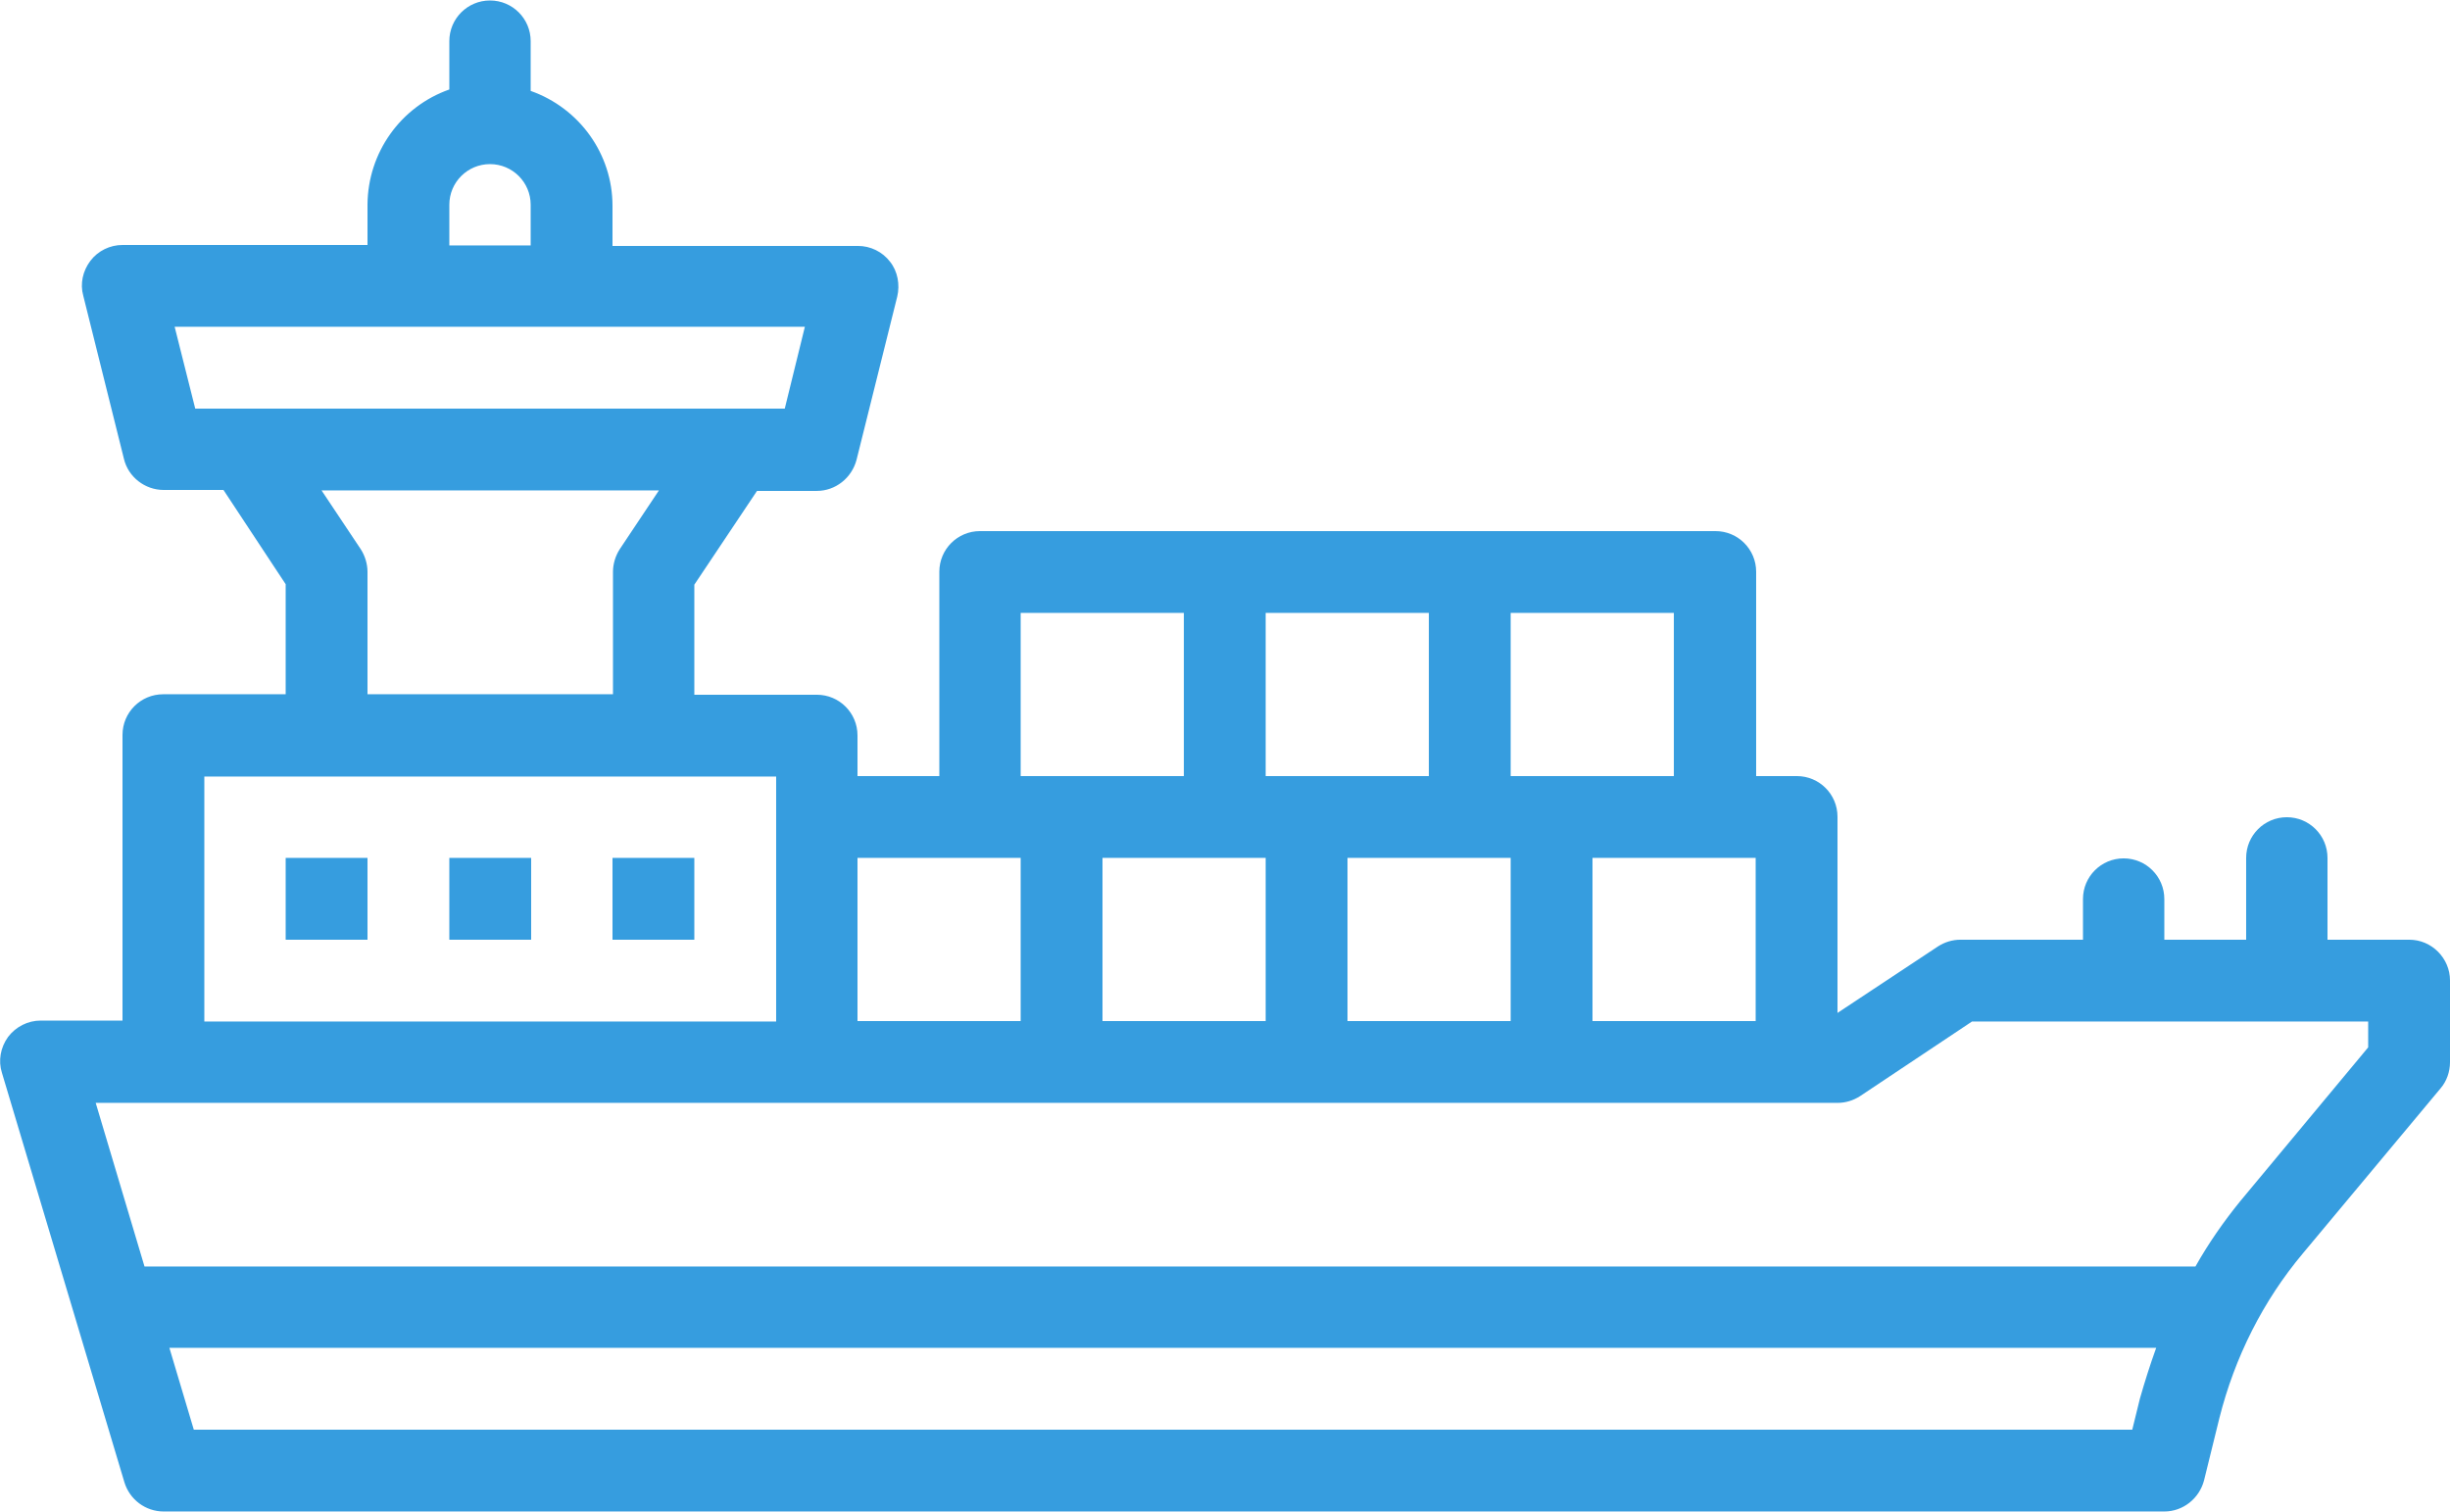 <?xml version="1.0" encoding="utf-8"?>
<!-- Generator: Adobe Illustrator 25.0.0, SVG Export Plug-In . SVG Version: 6.00 Build 0)  -->
<svg version="1.1" id="Layer_1" xmlns:svgjs="http://svgjs.com/svgjs"
	 xmlns="http://www.w3.org/2000/svg" xmlns:xlink="http://www.w3.org/1999/xlink" x="0px" y="0px" viewBox="0 0 512 316"
	 style="enable-background:new 0 0 512 316;" xml:space="preserve">
<style type="text/css">
	.st0{fill:#369DDF;}
</style>
<g>
	<path class="st0" d="M503.5,196.4h-17.1v-17.1c0-4.7-3.8-8.5-8.5-8.5s-8.5,3.8-8.5,8.5v17.1h-17.1v-8.5c0-4.7-3.8-8.5-8.5-8.5
		s-8.5,3.8-8.5,8.5v8.5h-25.6c-1.7,0-3.3,0.5-4.7,1.4l-21,13.9v-41c0-4.7-3.8-8.5-8.5-8.5H367v-42.7c0-4.7-3.8-8.5-8.5-8.5H204.8
		c-4.7,0-8.5,3.8-8.5,8.5v42.7h-17.1v-8.5c0-4.7-3.8-8.5-8.5-8.5h-25.6v-23l13.1-19.6h12.5c3.9,0,7.3-2.7,8.3-6.5l8.5-34.1
		c0.6-2.5,0.1-5.3-1.5-7.3c-1.6-2.1-4.1-3.3-6.7-3.3H128V43c0-10.8-6.9-20.4-17.1-24V8.6c0-4.7-3.8-8.5-8.5-8.5s-8.5,3.8-8.5,8.5
		v10.1c-10.2,3.6-17,13.2-17.1,24v8.5H25.6c-2.6,0-5.1,1.2-6.7,3.3s-2.2,4.8-1.5,7.3l8.5,34.1c0.9,3.8,4.4,6.5,8.3,6.5h12.5l13,19.7
		v23H34.1c-4.7,0-8.5,3.8-8.5,8.5v59.7H8.5c-2.7,0-5.2,1.3-6.8,3.4c-1.6,2.2-2.1,5-1.3,7.5L26,309.8c1.1,3.6,4.4,6.1,8.2,6.1h418.1
		c3.9,0,7.3-2.7,8.3-6.5l3.2-13c3.2-12.7,9.1-24.5,17.5-34.5l28.7-34.4c1.3-1.5,2-3.5,2-5.5v-17.1
		C512,200.3,508.2,196.4,503.5,196.4z M366.9,179.3v34.1h-34.1v-34.1L366.9,179.3L366.9,179.3z M315.7,128.1h34.1v34.1h-34.1V128.1z
		 M315.7,179.3v34.1h-34.1v-34.1L315.7,179.3L315.7,179.3z M264.5,128.1h34.1v34.1h-34.1V128.1z M264.5,179.3v34.1h-34.1v-34.1
		L264.5,179.3L264.5,179.3z M213.3,128.1h34.1v34.1h-34.1L213.3,128.1L213.3,128.1z M179.2,179.3h34.1v34.1h-34.1L179.2,179.3
		L179.2,179.3z M93.9,42.8c0-4.7,3.8-8.5,8.5-8.5s8.5,3.8,8.5,8.5v8.5h-17V42.8z M40.8,85.4l-4.3-17.1h131.7L164,85.4H40.8z
		 M75.4,114.8l-8.2-12.3h70.5l-8.2,12.3c-0.9,1.4-1.4,3.1-1.4,4.7v25.6H76.8v-25.6C76.8,117.9,76.3,116.2,75.4,114.8z M42.7,162.3
		h119.5v51.2H42.7V162.3z M447.2,292.3l-1.6,6.5H40.5l-5.1-17.1h415.2C449.3,285.3,448.2,288.8,447.2,292.3z M494.9,218.9L468.2,251
		c-3.5,4.3-6.7,8.9-9.4,13.7H30.2L20,230.5h364c1.7,0,3.3-0.5,4.7-1.4l23.4-15.6h82.8L494.9,218.9L494.9,218.9z"/>
	<path class="st0" d="M59.7,179.3h17.1v17.1H59.7V179.3z"/>
	<path class="st0" d="M93.9,179.3H111v17.1H93.9V179.3z"/>
	<path class="st0" d="M128,179.3h17.1v17.1H128V179.3z"/>
</g>
</svg>
